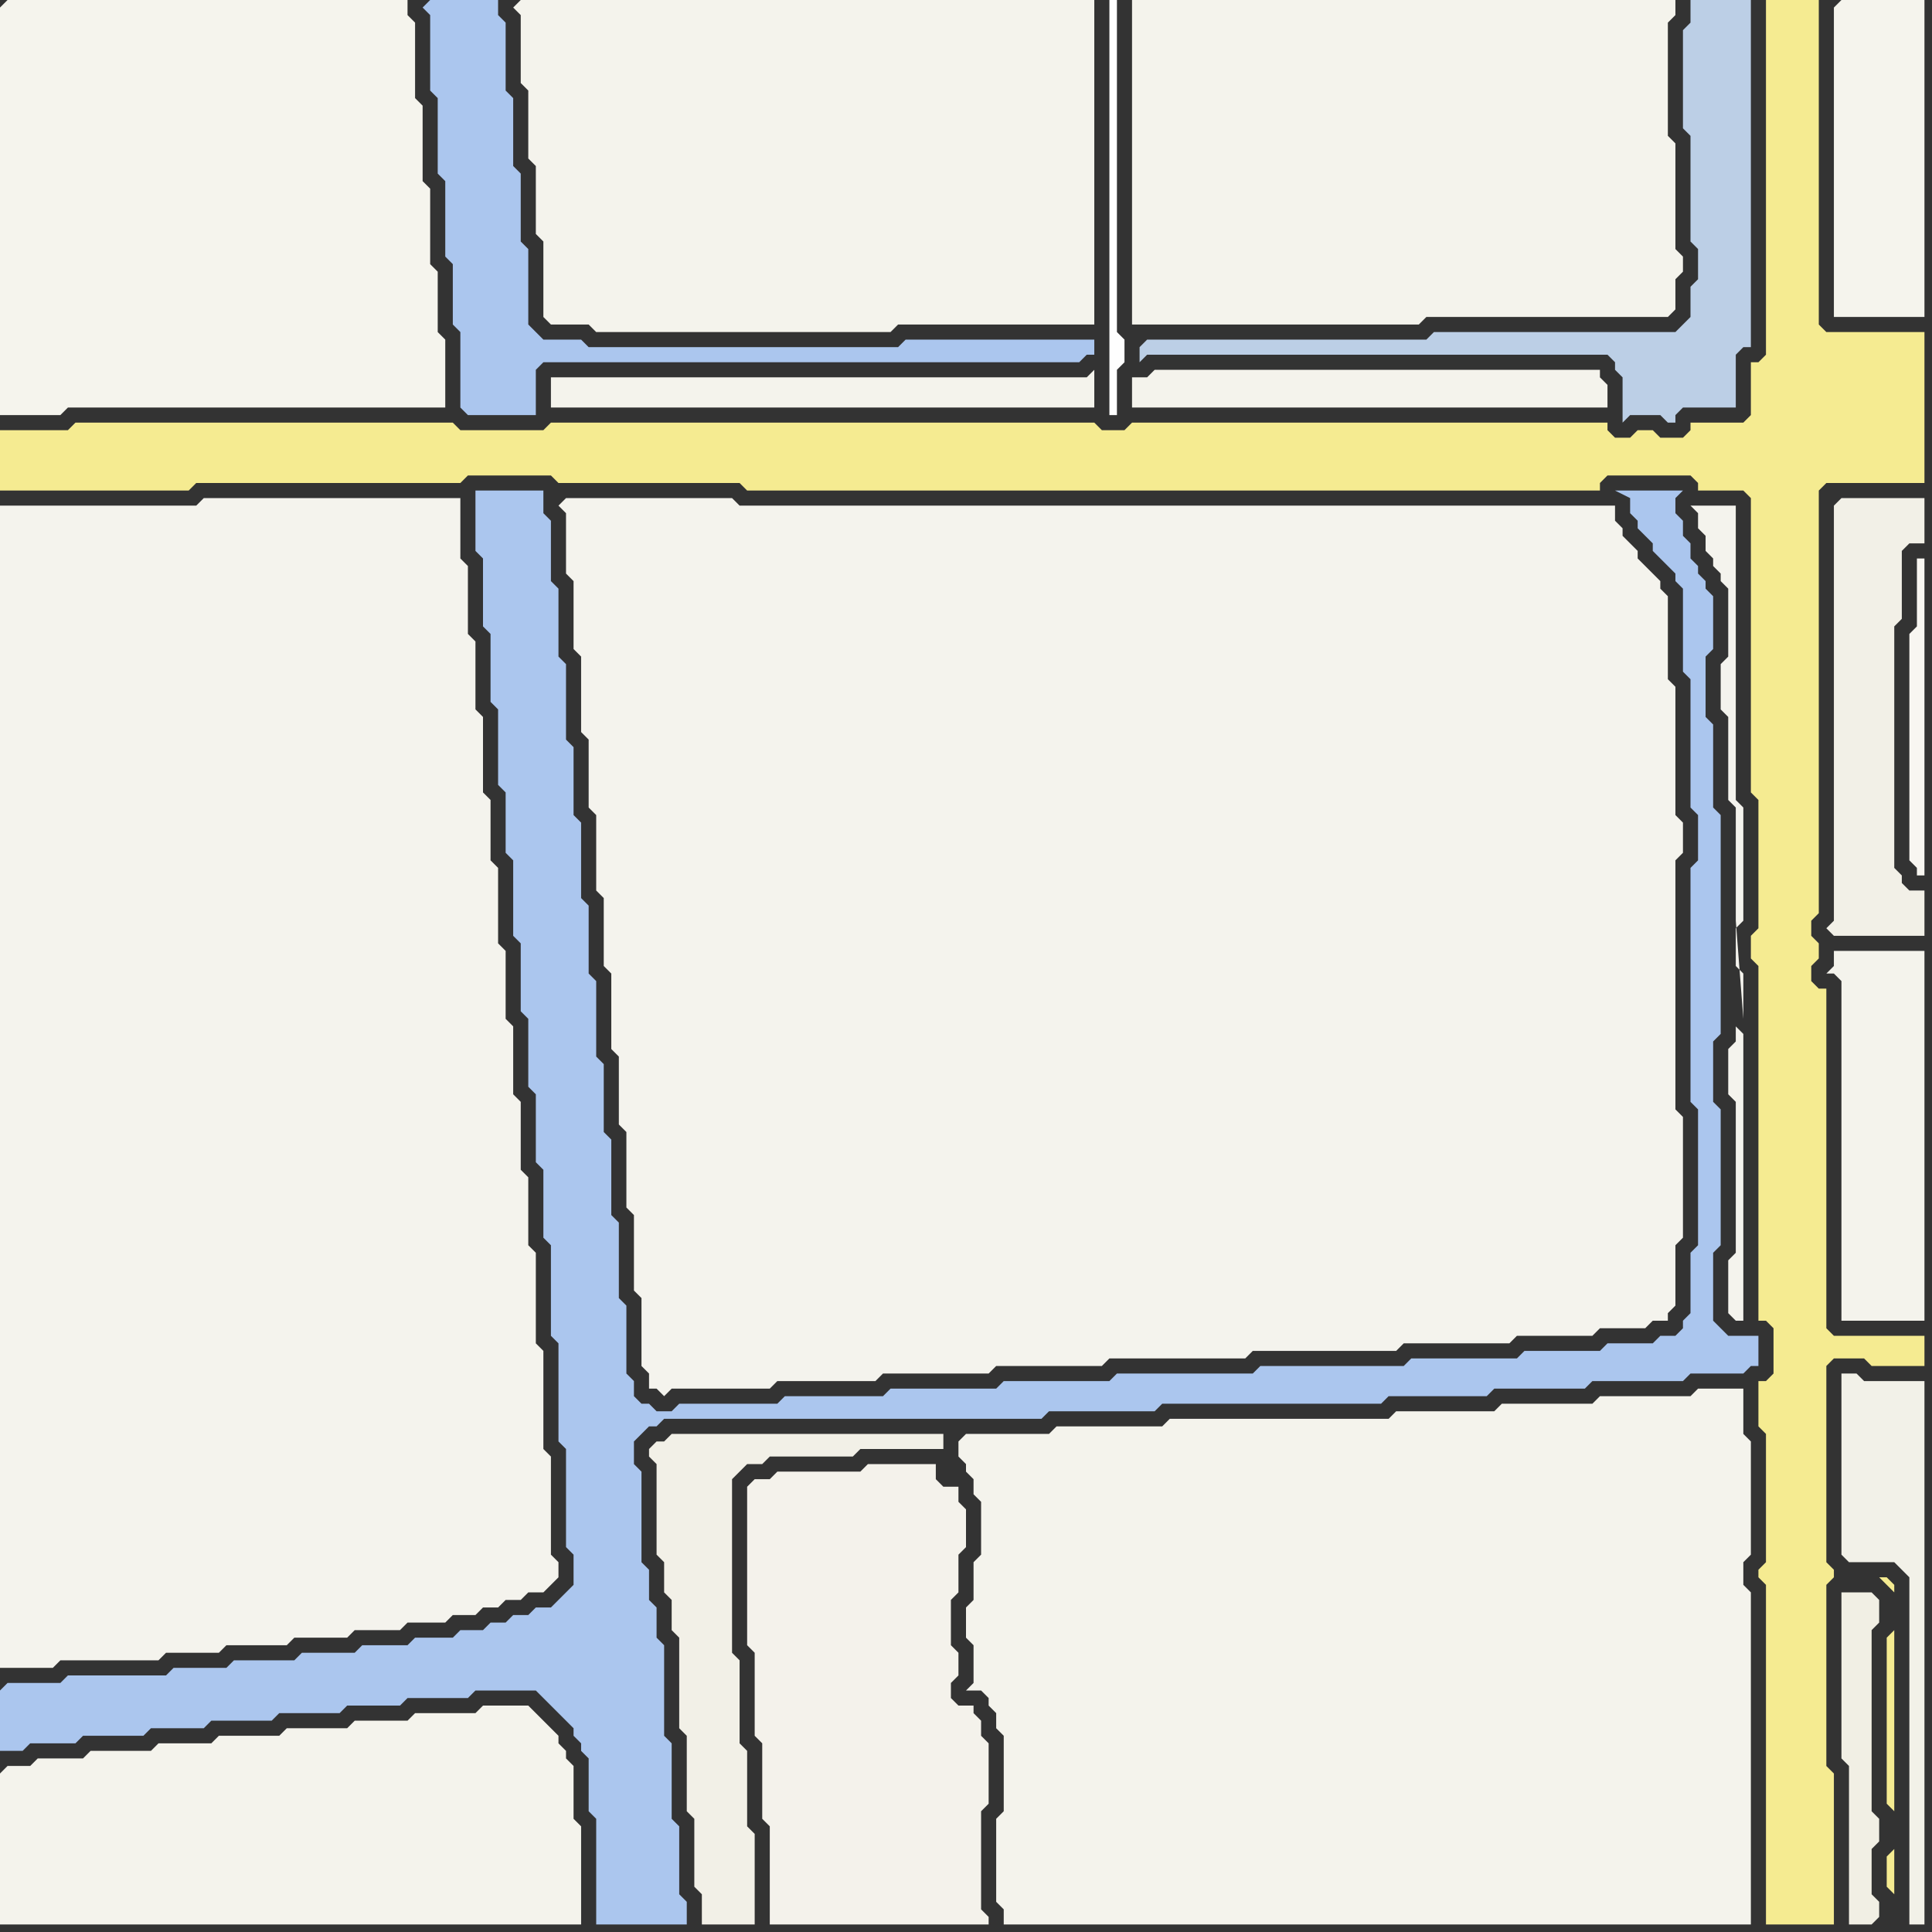 <svg width="256" height="256" xmlns="http://www.w3.org/2000/svg"><rect width="100%" height="100%" fill="#333333" stroke="none"/><script> 
var tempColor;
function hoverPath(evt){
obj = evt.target;
tempColor = obj.getAttribute("fill");
obj.setAttribute("fill","red");
//alert(tempColor);
//obj.setAttribute("stroke","red");}
function recoverPath(evt){
obj = evt.target;
obj.setAttribute("fill", tempColor);
//obj.setAttribute("stroke", tempColor);
}</script><path onmouseover="hoverPath(evt)" onmouseout="recoverPath(evt)" fill="rgb(245,244,237)" d="M  0,1l 0,54 8,0 1,-1 50,0 0,-9 -1,-1 0,-8 -1,-1 0,-10 -1,-1 0,-10 -1,-1 0,-10 -1,-1 0,-2 -53,0 -1,1Z"/>
<path onmouseover="hoverPath(evt)" onmouseout="recoverPath(evt)" fill="rgb(245,235,145)" d="M  0,59l 0,6 25,0 1,-1 35,0 1,-1 11,0 1,1 24,0 1,1 113,0 0,-1 1,-1 11,0 1,1 0,1 6,0 1,1 0,39 1,1 0,17 -1,1 0,3 1,1 0,47 1,0 1,1 0,6 -1,1 -1,0 0,6 1,1 0,17 -1,1 0,1 1,1 0,45 9,0 0,-20 -1,-1 0,-24 1,-1 0,-1 -1,-1 0,-26 1,-1 4,0 1,1 7,0 0,-4 -12,0 -1,-1 0,-45 -1,0 -1,-1 0,-2 1,-1 0,-2 -1,-1 0,-2 1,-1 0,-56 1,-1 13,0 0,-20 -13,0 -1,-1 0,-43 -7,0 0,47 -1,1 -1,0 0,7 -1,1 -7,0 0,1 -1,1 -3,0 -1,-1 -2,0 -1,1 -2,0 -1,-1 0,-1 -63,0 -1,1 -3,0 -1,-1 -72,0 -1,1 -11,0 -1,-1 -50,0 -1,1 -9,0 0,2 244,150 5,0 1,1 0,0 1,1 0,5 -1,1 0,22 1,1 0,5 -1,1 0,4 1,1 0,-41 -1,-1 -6,0 -244,-150Z"/>
<path onmouseover="hoverPath(evt)" onmouseout="recoverPath(evt)" fill="rgb(244,243,237)" d="M  1,67l -1,0 0,154 7,0 1,-1 13,0 1,-1 7,0 1,-1 8,0 1,-1 7,0 1,-1 6,0 1,-1 5,0 1,-1 3,0 1,-1 2,0 1,-1 2,0 1,-1 2,0 1,-1 1,-1 0,-2 -1,-1 0,-13 -1,-1 0,-13 -1,-1 0,-12 -1,-1 0,-9 -1,-1 0,-9 -1,-1 0,-9 -1,-1 0,-9 -1,-1 0,-10 -1,-1 0,-8 -1,-1 0,-10 -1,-1 0,-9 -1,-1 0,-9 -1,-1 0,-8 -34,0 -1,1Z"/>
<path onmouseover="hoverPath(evt)" onmouseout="recoverPath(evt)" fill="rgb(171,198,238)" d="M  0,224l 0,8 3,0 1,-1 6,0 1,-1 8,0 1,-1 7,0 1,-1 8,0 1,-1 8,0 1,-1 7,0 1,-1 8,0 1,-1 8,0 1,1 1,1 2,2 1,1 0,1 1,1 0,1 1,1 0,7 1,1 0,14 12,0 0,-3 -1,-1 0,-9 -1,-1 0,-10 -1,-1 0,-12 -1,-1 0,-4 -1,-1 0,-4 -1,-1 0,-12 -1,-1 0,-3 1,-1 1,-1 1,0 1,-1 50,0 1,-1 14,0 1,-1 29,0 1,-1 13,0 1,-1 12,0 1,-1 12,0 1,-1 7,0 1,-1 1,0 0,-4 -4,0 -1,-1 -1,-1 0,-9 1,-1 0,-18 -1,-1 0,-8 1,-1 0,-29 -1,-1 0,-11 -1,-1 0,-8 1,-1 0,-7 -1,-1 0,-1 -1,-1 0,-1 -1,-1 0,-2 -1,-1 0,-2 -1,-1 0,-2 1,-1 -9,0 2,1 0,2 1,1 0,1 1,1 1,1 0,1 1,1 1,1 1,1 0,1 1,1 0,11 1,1 0,17 1,1 0,6 -1,1 0,31 1,1 0,18 -1,1 0,8 -1,1 0,1 -1,1 -2,0 -1,1 -6,0 -1,1 -10,0 -1,1 -14,0 -1,1 -19,0 -1,1 -18,0 -1,1 -14,0 -1,1 -14,0 -1,1 -13,0 -1,1 -13,0 -1,1 -2,0 -1,-1 -1,0 -1,-1 0,-2 -1,-1 0,-9 -1,-1 0,-10 -1,-1 0,-10 -1,-1 0,-9 -1,-1 0,-10 -1,-1 0,-9 -1,-1 0,-10 -1,-1 0,-9 -1,-1 0,-10 -1,-1 0,-9 -1,-1 0,-8 -1,-1 0,-3 -9,0 0,8 1,1 0,9 1,1 0,9 1,1 0,10 1,1 0,8 1,1 0,10 1,1 0,9 1,1 0,9 1,1 0,9 1,1 0,9 1,1 0,12 1,1 0,13 1,1 0,13 1,1 0,4 -1,1 -1,1 -1,1 -2,0 -1,1 -2,0 -1,1 -2,0 -1,1 -3,0 -1,1 -5,0 -1,1 -6,0 -1,1 -7,0 -1,1 -8,0 -1,1 -7,0 -1,1 -13,0 -1,1 -7,0 -1,1Z"/>
<path onmouseover="hoverPath(evt)" onmouseout="recoverPath(evt)" fill="rgb(244,243,236)" d="M  0,235l 0,20 77,0 0,-13 -1,-1 0,-7 -1,-1 0,-1 -1,-1 0,-1 -1,-1 -1,-1 -1,-1 -1,-1 -6,0 -1,1 -8,0 -1,1 -7,0 -1,1 -8,0 -1,1 -8,0 -1,1 -7,0 -1,1 -8,0 -1,1 -6,0 -1,1 -3,0 -1,1Z"/>
<path onmouseover="hoverPath(evt)" onmouseout="recoverPath(evt)" fill="rgb(171,198,238)" d="M  56,1l 0,0 1,1 0,10 1,1 0,10 1,1 0,10 1,1 0,8 1,1 0,10 1,1 9,0 0,-6 1,-1 71,0 1,-1 1,0 0,-2 -25,0 -1,1 -41,0 -1,-1 -5,0 -1,-1 -1,-1 0,-10 -1,-1 0,-9 -1,-1 0,-9 -1,-1 0,-9 -1,-1 0,-2 -9,0 -1,1Z"/>
<path onmouseover="hoverPath(evt)" onmouseout="recoverPath(evt)" fill="rgb(244,243,236)" d="M  68,1l 0,0 1,1 0,9 1,1 0,9 1,1 0,9 1,1 0,10 1,1 5,0 1,1 39,0 1,-1 26,0 0,-43 -76,0 -1,1Z"/>
<path onmouseover="hoverPath(evt)" onmouseout="recoverPath(evt)" fill="rgb(244,243,237)" d="M  74,67l 0,0 1,1 0,8 1,1 0,9 1,1 0,10 1,1 0,9 1,1 0,10 1,1 0,9 1,1 0,10 1,1 0,9 1,1 0,10 1,1 0,10 1,1 0,9 1,1 0,2 1,0 1,1 1,-1 13,0 1,-1 13,0 1,-1 14,0 1,-1 14,0 1,-1 18,0 1,-1 19,0 1,-1 14,0 1,-1 10,0 1,-1 6,0 1,-1 2,0 0,-1 1,-1 0,-8 1,-1 0,-16 -1,-1 0,-33 1,-1 0,-4 -1,-1 0,-17 -1,-1 0,-11 -1,-1 0,-1 -1,-1 -1,-1 -1,-1 0,-1 -1,-1 -1,-1 0,-1 -1,-1 0,-2 -116,0 -1,-1 -22,0 -1,1Z"/>
<path onmouseover="hoverPath(evt)" onmouseout="recoverPath(evt)" fill="rgb(242,240,231)" d="M  88,191l -1,0 -1,1 0,1 1,1 0,12 1,1 0,4 1,1 0,4 1,1 0,12 1,1 0,10 1,1 0,9 1,1 0,4 7,0 0,-12 -1,-1 0,-10 -1,-1 0,-11 -1,-1 0,-23 1,-1 1,-1 2,0 1,-1 11,0 1,-1 11,0 0,-2 -36,0 -1,1Z"/>
<path onmouseover="hoverPath(evt)" onmouseout="recoverPath(evt)" fill="rgb(244,242,235)" d="M  99,200l 0,18 1,1 0,11 1,1 0,10 1,1 0,13 29,0 0,-1 -1,-1 0,-13 1,-1 0,-8 -1,-1 0,-2 -1,-1 0,-1 -2,0 -1,-1 0,-2 1,-1 0,-3 -1,-1 0,-6 1,-1 0,-5 1,-1 0,-5 -1,-1 0,-2 -2,0 -1,-1 0,-2 -9,0 -1,1 -11,0 -1,1 -2,0 -1,1Z"/>
<path onmouseover="hoverPath(evt)" onmouseout="recoverPath(evt)" fill="rgb(244,243,236)" d="M  127,191l 0,2 1,1 0,1 1,1 0,2 1,1 0,7 -1,1 0,5 -1,1 0,4 1,1 0,5 -1,1 2,0 1,1 0,1 1,1 0,2 1,1 0,10 -1,1 0,11 1,1 0,2 99,0 0,-44 -1,-1 0,-3 1,-1 0,-15 -1,-1 0,-6 -6,0 -1,1 -12,0 -1,1 -12,0 -1,1 -13,0 -1,1 -29,0 -1,1 -14,0 -1,1 -11,0 -1,1Z"/>
<path onmouseover="hoverPath(evt)" onmouseout="recoverPath(evt)" fill="rgb(244,243,236)" d="M  145,50l 0,-1 -1,1 -71,0 0,4 72,0Z"/>
<path onmouseover="hoverPath(evt)" onmouseout="recoverPath(evt)" fill="rgb(254,254,254)" d="M  148,1l 0,-1 -1,0 0,55 1,0 0,-6 1,-1 0,-3 -1,-1Z"/>
<path onmouseover="hoverPath(evt)" onmouseout="recoverPath(evt)" fill="rgb(188,207,230)" d="M  151,46l 0,2 1,-1 61,0 1,1 0,1 1,1 0,6 1,-1 4,0 1,1 1,0 0,-1 1,-1 7,0 0,-7 1,-1 1,0 0,-46 -8,0 0,3 -1,1 0,13 1,1 0,14 1,1 0,4 -1,1 0,4 -1,1 -1,1 -32,0 -1,1 -37,0 -1,1Z"/>
<path onmouseover="hoverPath(evt)" onmouseout="recoverPath(evt)" fill="rgb(244,243,236)" d="M  152,0l -2,0 0,43 38,0 1,-1 32,0 1,-1 0,-4 1,-1 0,-2 -1,-1 0,-14 -1,-1 0,-15 1,-1 0,-2Z"/>
<path onmouseover="hoverPath(evt)" onmouseout="recoverPath(evt)" fill="rgb(244,243,236)" d="M  152,50l -2,0 0,4 63,0 0,-3 -1,-1 0,-1 -59,0 -1,1Z"/>
<path onmouseover="hoverPath(evt)" onmouseout="recoverPath(evt)" fill="rgb(244,243,237)" d="M  230,136l 0,2 -1,1 0,6 1,1 0,20 -1,1 0,7 1,1 1,0 0,-38 -1,-1 1,-1 0,-6 -1,-1 0,-5 1,-1 0,-15 -1,-1 0,-39 -6,0 1,1 0,2 1,1 0,2 1,1 0,1 1,1 0,1 1,1 0,9 -1,1 0,6 1,1 0,11 1,1 0,15 1,13 -1,1Z"/>
<path onmouseover="hoverPath(evt)" onmouseout="recoverPath(evt)" fill="rgb(245,244,237)" d="M  243,1l 0,41 12,0 0,-42 -11,0 -1,1Z"/>
<path onmouseover="hoverPath(evt)" onmouseout="recoverPath(evt)" fill="rgb(242,240,231)" d="M  243,67l 0,55 -1,1 1,1 12,0 0,-6 -2,0 -1,-1 0,-1 -1,-1 0,-32 1,-1 0,-9 1,-1 2,0 0,-6 -11,0 -1,1Z"/>
<path onmouseover="hoverPath(evt)" onmouseout="recoverPath(evt)" fill="rgb(244,243,236)" d="M  244,131l 0,44 11,0 0,-49 -12,0 0,2 -1,1 1,0 1,1Z"/>
<path onmouseover="hoverPath(evt)" onmouseout="recoverPath(evt)" fill="rgb(241,239,228)" d="M  249,254l 0,-2 -1,-1 0,-6 1,-1 0,-3 -1,-1 0,-24 1,-1 0,-3 -1,-1 -4,0 0,22 1,1 0,21 3,0 1,-1Z"/>
<path onmouseover="hoverPath(evt)" onmouseout="recoverPath(evt)" fill="rgb(242,241,232)" d="M  253,250l 0,5 2,0 0,-72 -8,0 -1,-1 -2,0 0,24 1,1 6,0 1,1 1,1Z"/>
<path onmouseover="hoverPath(evt)" onmouseout="recoverPath(evt)" fill="rgb(248,246,241)" d="M  254,116l 1,0 0,-42 -1,0 0,9 -1,1 0,30 1,1Z"/>
</svg>